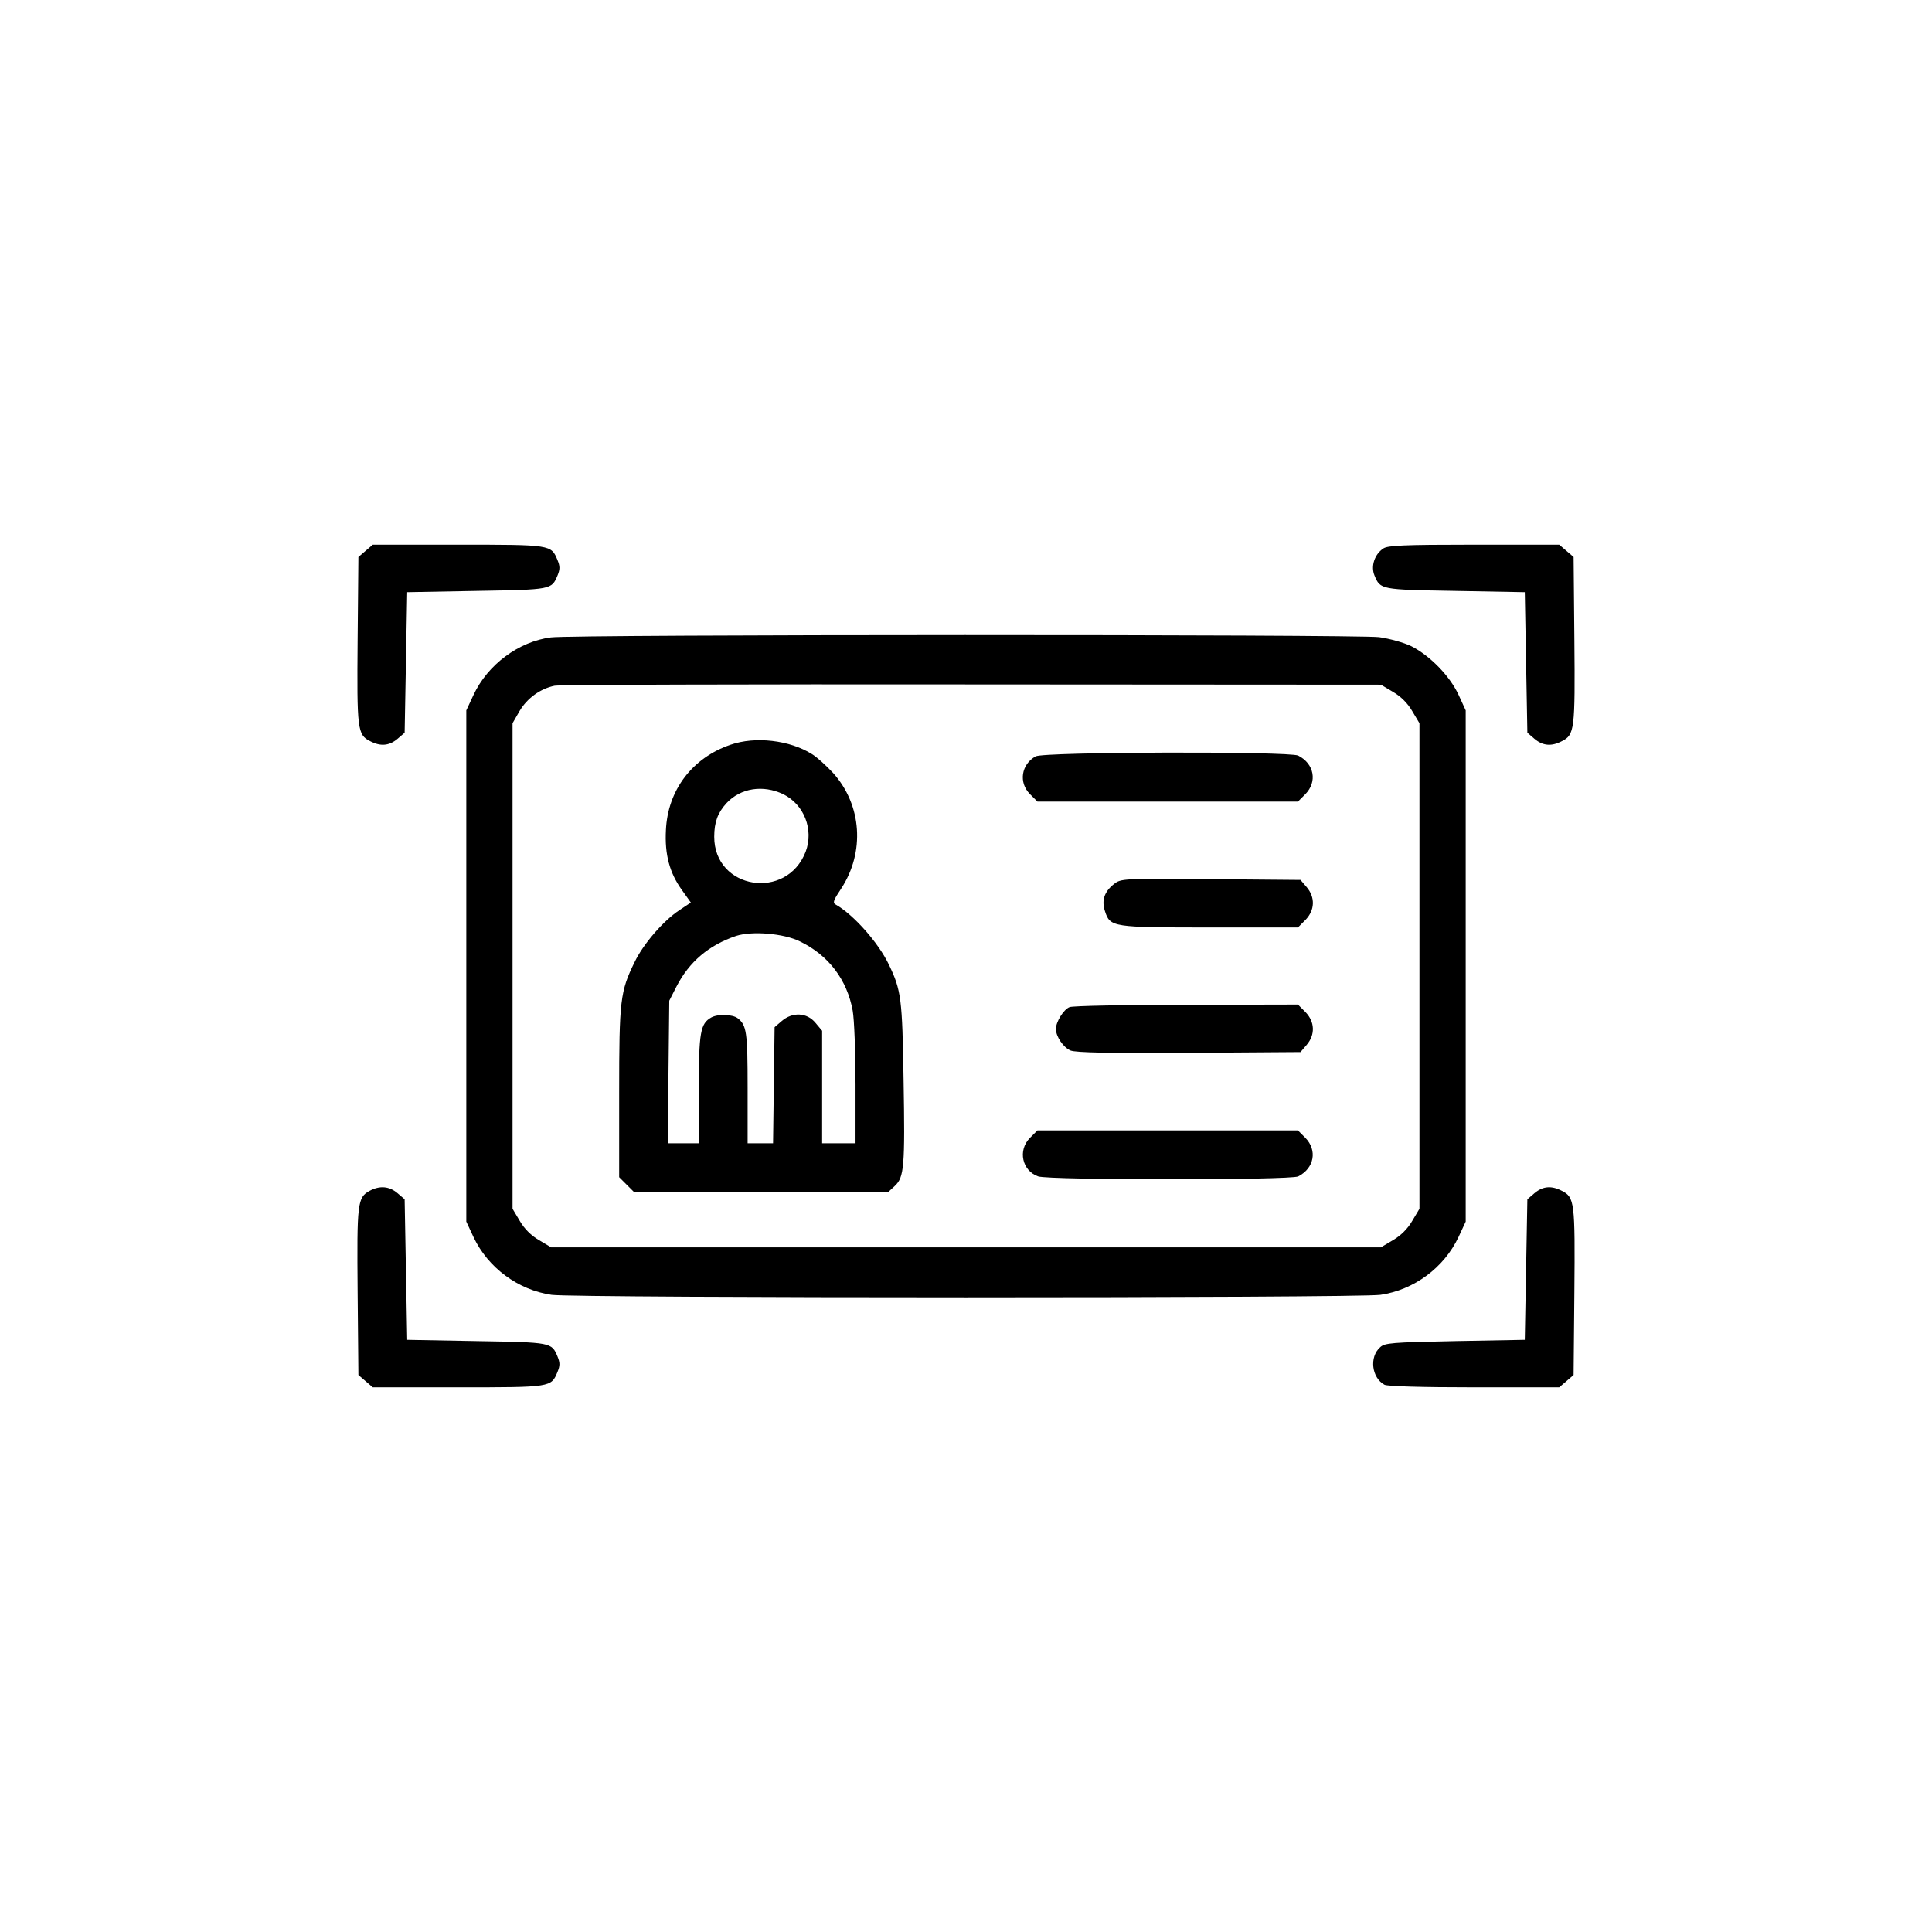 <?xml version="1.0" standalone="no"?>
<!DOCTYPE svg PUBLIC "-//W3C//DTD SVG 20010904//EN"
 "http://www.w3.org/TR/2001/REC-SVG-20010904/DTD/svg10.dtd">
<svg version="1.0" xmlns="http://www.w3.org/2000/svg"
 width="752pt" height="752pt" viewBox="0 0 752 752"
 preserveAspectRatio="xMidYMid meet">

<g transform="translate(0,752) scale(0.1,-0.1)"
fill="#000000" stroke="none">
<path d="M1423 5376 l-28 -24 -3 -323 c-3 -350 -1 -369 49 -394 40 -21 74 -18
106 9 l28 24 5 274 5 273 271 5 c291 5 291 5 314 60 10 24 10 36 0 60 -25 60
-23 60 -387 60 l-332 0 -28 -24z"/>
<path d="M5384 5385 c-34 -23 -49 -69 -34 -105 23 -55 23 -55 314 -60 l271 -5
5 -273 5 -274 28 -24 c32 -27 66 -30 106 -9 50 25 52 44 49 394 l-3 323 -28
24 -28 24 -332 0 c-275 0 -336 -3 -353 -15z"/>
<path d="M2144 5039 c-125 -16 -246 -106 -301 -224 l-28 -60 0 -995 0 -995 28
-60 c56 -119 173 -206 304 -225 92 -13 3134 -13 3226 0 131 19 248 106 304
225 l28 60 0 995 0 995 -28 61 c-34 73 -111 152 -184 189 -29 14 -83 29 -125
35 -89 11 -3135 11 -3224 -1z m3278 -212 c31 -18 57 -44 75 -75 l28 -47 0
-945 0 -945 -28 -47 c-18 -31 -44 -57 -75 -75 l-47 -28 -1615 0 -1615 0 -47
28 c-31 18 -57 44 -75 75 l-28 47 0 945 0 945 27 47 c30 51 82 88 137 99 20 4
751 6 1626 5 l1590 -1 47 -28z"/>
<path d="M2843 4621 c-149 -51 -244 -177 -251 -332 -5 -95 14 -166 62 -233
l35 -49 -45 -30 c-62 -41 -140 -131 -174 -202 -56 -114 -60 -148 -60 -508 l0
-329 29 -29 29 -29 495 0 494 0 26 24 c36 34 40 73 34 413 -5 316 -9 348 -57
448 -41 86 -138 195 -207 234 -13 7 -9 17 21 62 93 142 81 325 -31 450 -26 28
-63 62 -83 74 -86 54 -220 70 -317 36z m205 -192 c82 -40 120 -138 88 -224
-74 -192 -356 -147 -356 58 0 57 14 94 48 131 55 59 142 72 220 35z m65 -573
c112 -54 184 -149 206 -270 6 -33 11 -162 11 -288 l0 -228 -65 0 -65 0 0 219
0 219 -26 31 c-33 40 -89 43 -131 7 l-28 -24 -3 -226 -3 -226 -50 0 -49 0 0
216 c0 218 -4 244 -39 271 -20 15 -76 17 -102 3 -43 -24 -49 -57 -49 -280 l0
-210 -61 0 -60 0 3 278 3 277 28 55 c50 97 126 161 232 197 62 20 185 10 248
-21z"/>
<path d="M4031 4576 c-56 -31 -67 -102 -22 -147 l29 -29 507 0 507 0 29 29
c47 48 35 118 -28 150 -34 17 -990 15 -1022 -3z"/>
<path d="M4336 4079 c-38 -30 -49 -64 -35 -106 20 -62 29 -63 409 -63 l342 0
29 29 c37 38 39 88 5 128 l-24 28 -349 3 c-345 3 -350 2 -377 -19z"/>
<path d="M4163 3600 c-23 -9 -53 -57 -53 -85 0 -30 29 -72 57 -84 21 -8 148
-11 462 -9 l433 3 24 28 c34 40 32 90 -5 128 l-29 29 -434 -1 c-238 0 -443 -4
-455 -9z"/>
<path d="M4009 3091 c-48 -48 -31 -128 32 -150 45 -15 982 -15 1012 0 63 32
75 102 28 150 l-29 29 -507 0 -507 0 -29 -29z"/>
<path d="M1439 2885 c-48 -26 -50 -47 -47 -394 l3 -323 28 -24 28 -24 332 0
c364 0 362 0 387 60 10 24 10 36 0 60 -23 55 -23 55 -314 60 l-271 5 -5 273
-5 274 -28 24 c-32 27 -69 30 -108 9z"/>
<path d="M5973 2876 l-28 -24 -5 -274 -5 -273 -271 -5 c-247 -5 -274 -7 -292
-24 -43 -38 -33 -119 17 -146 13 -6 143 -10 350 -10 l330 0 28 24 28 24 3 323
c3 350 1 369 -49 394 -40 21 -74 18 -106 -9z"/>
</g>
</svg>
